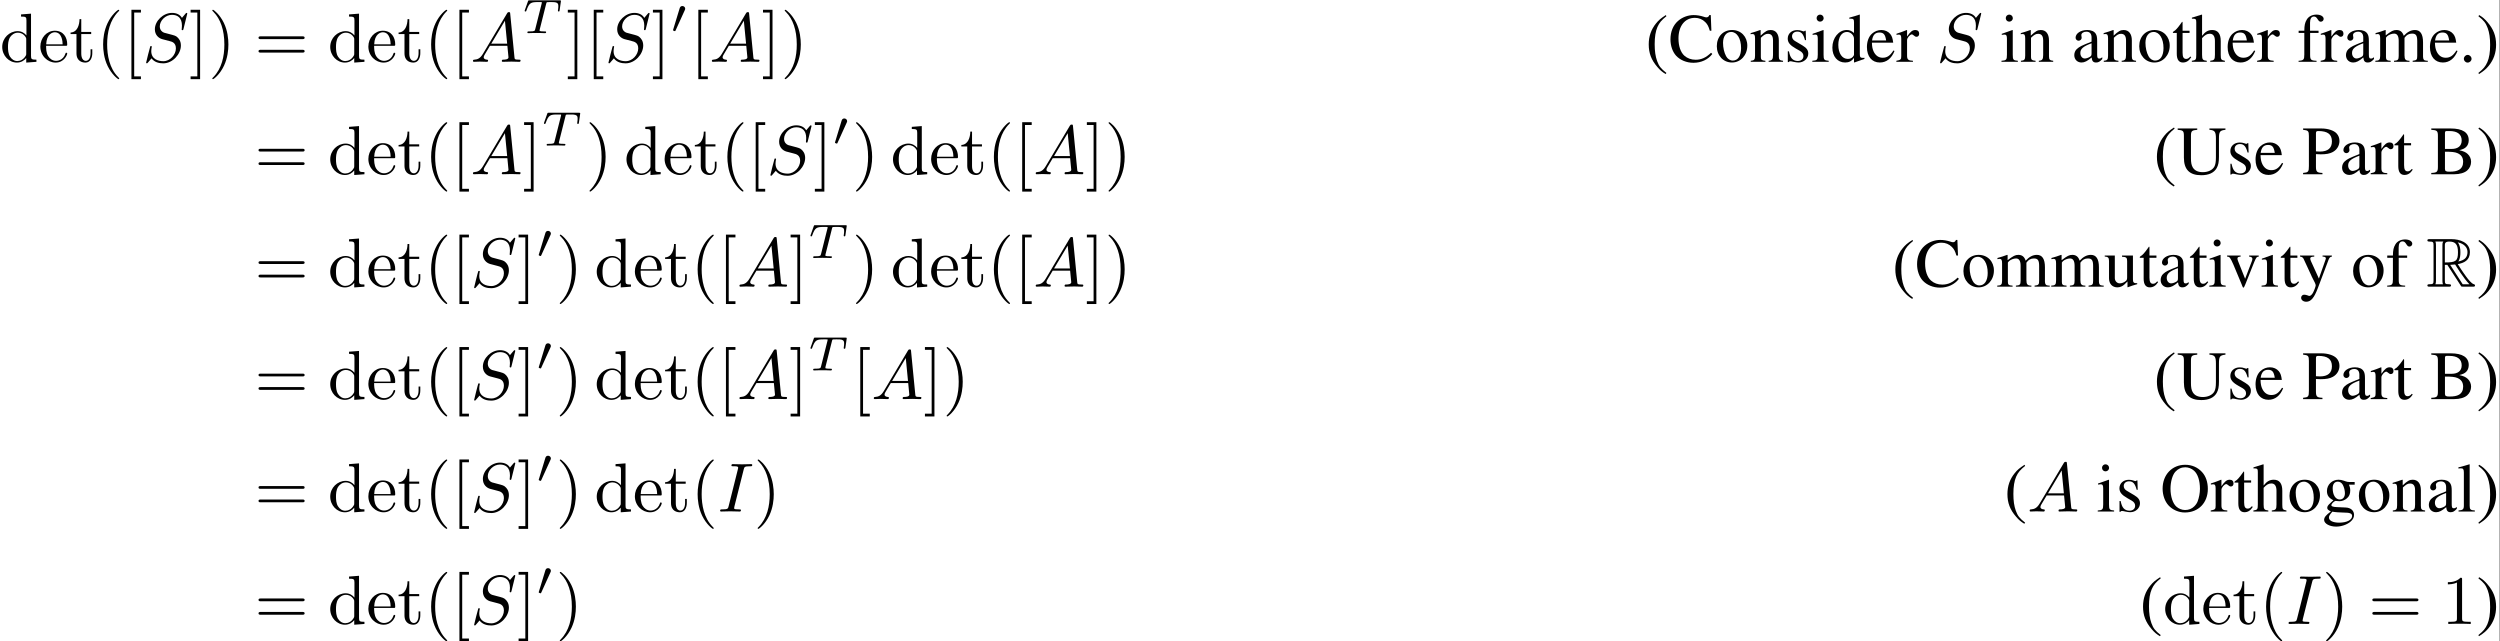 <?xml version='1.0' encoding='UTF-8'?>
<!-- This file was generated by dvisvgm 2.11.1 -->
<svg version='1.1' xmlns='http://www.w3.org/2000/svg' xmlns:xlink='http://www.w3.org/1999/xlink' width='836.572pt' height='214.649pt' viewBox='254.508 55.36 836.572 214.649'>
<rect x="254.508" y="55.36" width="836.572" height="214.649" fill="#808080" stroke="none"/>
<defs>
<path id='g0-82' d='M2.67-3.128H3.029L4.523-.817C4.623-.658 4.862-.269 4.971-.12C5.041 0 5.071 0 5.3 0H6.675C6.854 0 7.004 0 7.004-.179C7.004-.259 6.944-.329 6.854-.349C6.486-.428 5.998-1.086 5.758-1.405C5.689-1.504 5.191-2.162 4.523-3.238C5.41-3.397 6.267-3.776 6.267-4.961C6.267-6.346 4.802-6.824 3.626-6.824H.498C.319-6.824 .159-6.824 .159-6.645C.159-6.476 .349-6.476 .428-6.476C.996-6.476 1.046-6.406 1.046-5.908V-.917C1.046-.418 .996-.349 .428-.349C.349-.349 .159-.349 .159-.179C.159 0 .319 0 .498 0H3.228C3.407 0 3.557 0 3.557-.179C3.557-.349 3.387-.349 3.278-.349C2.71-.349 2.67-.428 2.67-.917V-3.128ZM4.593-3.616C4.872-3.985 4.902-4.513 4.902-4.951C4.902-5.43 4.842-5.958 4.523-6.366C4.932-6.276 5.918-5.968 5.918-4.961C5.918-4.314 5.619-3.806 4.593-3.616ZM2.67-5.938C2.67-6.147 2.67-6.476 3.288-6.476C4.134-6.476 4.553-6.127 4.553-4.951C4.553-3.666 4.244-3.477 2.67-3.477V-5.938ZM1.315-.349C1.395-.528 1.395-.807 1.395-.897V-5.928C1.395-6.027 1.395-6.296 1.315-6.476H2.451C2.321-6.316 2.321-6.117 2.321-5.968V-.897C2.321-.797 2.321-.528 2.401-.349H1.315ZM3.437-3.128C3.507-3.138 3.547-3.148 3.626-3.148C3.776-3.148 3.995-3.168 4.144-3.188C4.294-2.949 5.37-1.176 6.197-.349H5.23L3.437-3.128Z'/>
<path id='g3-48' d='M2.022-3.292C2.078-3.41 2.085-3.466 2.085-3.515C2.085-3.731 1.89-3.898 1.674-3.898C1.409-3.898 1.325-3.682 1.29-3.571L.37-.551C.363-.537 .335-.446 .335-.439C.335-.356 .551-.286 .607-.286C.656-.286 .663-.3 .711-.404L2.022-3.292Z'/>
<path id='g5-84' d='M3.389-4.219C3.438-4.421 3.452-4.442 3.605-4.456C3.64-4.463 3.884-4.463 4.024-4.463C4.449-4.463 4.631-4.463 4.805-4.407C5.119-4.31 5.133-4.108 5.133-3.857C5.133-3.745 5.133-3.654 5.084-3.292L5.07-3.215C5.07-3.145 5.119-3.11 5.189-3.11C5.293-3.11 5.307-3.173 5.321-3.285L5.509-4.617C5.509-4.714 5.426-4.714 5.3-4.714H1.011C.837-4.714 .823-4.714 .774-4.568L.335-3.333C.328-3.306 .3-3.243 .3-3.208C.3-3.18 .314-3.11 .418-3.11C.509-3.11 .523-3.145 .565-3.278C.969-4.394 1.2-4.463 2.26-4.463H2.552C2.762-4.463 2.769-4.456 2.769-4.394C2.769-4.387 2.769-4.352 2.741-4.247L1.82-.579C1.757-.321 1.736-.251 1.004-.251C.753-.251 .69-.251 .69-.098C.69-.077 .704 0 .809 0C1.004 0 1.213-.021 1.409-.021S1.813-.028 2.008-.028S2.441-.028 2.636-.021C2.824-.014 3.034 0 3.222 0C3.278 0 3.382 0 3.382-.153C3.382-.251 3.313-.251 3.096-.251C2.964-.251 2.824-.258 2.692-.265C2.455-.286 2.441-.314 2.441-.398C2.441-.446 2.441-.46 2.469-.558L3.389-4.219Z'/>
<path id='g2-40' d='M2.928-6.71C2.194-6.233 1.896-5.975 1.529-5.519C.824-4.655 .476-3.662 .476-2.501C.476-1.241 .844-.268 1.717 .744C2.124 1.221 2.382 1.439 2.898 1.757L3.017 1.598C2.223 .973 1.945 .625 1.677-.119C1.439-.784 1.33-1.538 1.33-2.531C1.33-3.573 1.459-4.387 1.727-5.002C2.005-5.618 2.303-5.975 3.017-6.551L2.928-6.71Z'/>
<path id='g2-41' d='M.377 1.757C1.112 1.28 1.409 1.022 1.777 .566C2.481-.298 2.829-1.29 2.829-2.452C2.829-3.722 2.462-4.685 1.588-5.697C1.181-6.174 .923-6.392 .407-6.71L.288-6.551C1.082-5.925 1.35-5.578 1.628-4.834C1.866-4.169 1.975-3.414 1.975-2.422C1.975-1.39 1.846-.566 1.578 .04C1.3 .665 1.002 1.022 .288 1.598L.377 1.757Z'/>
<path id='g2-46' d='M1.241-.993C.943-.993 .695-.734 .695-.427C.695-.139 .943 .109 1.231 .109C1.538 .109 1.797-.139 1.797-.427C1.797-.734 1.538-.993 1.241-.993Z'/>
<path id='g2-66' d='M.169-6.571V-6.382C1.002-6.332 1.122-6.223 1.122-5.489V-1.082C1.122-.347 .993-.218 .169-.189V0H3.484C4.258 0 4.963-.208 5.33-.546C5.687-.864 5.886-1.31 5.886-1.787C5.886-2.223 5.707-2.62 5.399-2.908C5.102-3.176 4.834-3.295 4.189-3.454C4.705-3.583 4.913-3.682 5.151-3.891C5.399-4.109 5.548-4.476 5.548-4.883C5.548-5.995 4.665-6.571 2.948-6.571H.169ZM2.134-3.236C3.097-3.236 3.553-3.186 3.911-3.037C4.476-2.799 4.744-2.402 4.744-1.777C4.744-1.241 4.536-.854 4.139-.625C3.821-.447 3.414-.367 2.759-.367C2.273-.367 2.134-.457 2.134-.774V-3.236ZM2.134-3.633V-5.906C2.134-6.114 2.203-6.203 2.352-6.203H2.789C3.93-6.203 4.536-5.727 4.536-4.844C4.536-4.069 4.01-3.633 3.077-3.633H2.134Z'/>
<path id='g2-67' d='M6.154-4.466L6.064-6.71H5.856C5.796-6.501 5.638-6.382 5.439-6.382C5.35-6.382 5.201-6.412 5.052-6.471C4.566-6.63 4.069-6.71 3.603-6.71C2.789-6.71 1.965-6.402 1.35-5.856C.655-5.241 .278-4.318 .278-3.226C.278-2.303 .576-1.449 1.082-.883C1.677-.238 2.591 .139 3.573 .139C4.695 .139 5.677-.318 6.283-1.122L6.104-1.3C5.37-.596 4.715-.298 3.891-.298C3.265-.298 2.71-.496 2.283-.873C1.737-1.36 1.429-2.253 1.429-3.355C1.429-5.151 2.352-6.313 3.792-6.313C4.357-6.313 4.873-6.104 5.27-5.707C5.588-5.39 5.737-5.112 5.925-4.466H6.154Z'/>
<path id='g2-79' d='M3.583-6.71C1.687-6.71 .337-5.28 .337-3.285C.337-2.352 .655-1.449 1.191-.873C1.767-.248 2.65 .139 3.524 .139C5.479 .139 6.829-1.251 6.829-3.246C6.829-4.228 6.541-5.072 5.995-5.667C5.37-6.352 4.536-6.71 3.583-6.71ZM3.583-6.352C4.04-6.352 4.496-6.174 4.854-5.856C5.39-5.37 5.697-4.437 5.697-3.256C5.697-2.67 5.568-1.985 5.37-1.469C5.28-1.221 5.112-.973 4.883-.744C4.536-.397 4.089-.218 3.563-.218C3.107-.218 2.66-.397 2.313-.705C1.797-1.161 1.469-2.164 1.469-3.265C1.469-4.278 1.747-5.241 2.164-5.707C2.551-6.134 3.037-6.352 3.583-6.352Z'/>
<path id='g2-80' d='M2.005-2.888C2.263-2.868 2.432-2.859 2.69-2.859C3.464-2.859 4-2.958 4.427-3.196C5.022-3.514 5.38-4.119 5.38-4.774C5.38-5.191 5.241-5.568 4.973-5.856C4.576-6.293 3.712-6.571 2.779-6.571H.159V-6.382C.893-6.303 .993-6.203 .993-5.489V-1.191C.993-.357 .913-.258 .159-.189V0H2.938V-.189C2.154-.218 2.005-.357 2.005-1.082V-2.888ZM2.005-5.866C2.005-6.134 2.074-6.203 2.342-6.203C3.682-6.203 4.298-5.737 4.298-4.715C4.298-3.752 3.712-3.256 2.571-3.256C2.372-3.256 2.233-3.265 2.005-3.285V-5.866Z'/>
<path id='g2-85' d='M6.064-5.112C6.064-6.124 6.184-6.283 6.997-6.382V-6.571H4.695V-6.382C5.469-6.322 5.628-6.104 5.628-5.112V-2.432C5.628-1.757 5.558-1.38 5.399-1.082C5.131-.605 4.496-.298 3.752-.298C3.047-.298 2.561-.536 2.293-1.002C2.114-1.32 2.045-1.687 2.045-2.313V-5.489C2.045-6.203 2.154-6.313 2.948-6.382V-6.571H.139V-6.382C.923-6.322 1.032-6.213 1.032-5.489V-2.392C1.032-.675 1.836 .139 3.524 .139C4.605 .139 5.35-.208 5.737-.883C5.975-1.3 6.064-1.757 6.064-2.521V-5.112Z'/>
<path id='g2-97' d='M4.387-.655C4.218-.516 4.099-.466 3.95-.466C3.722-.466 3.653-.605 3.653-1.042V-2.978C3.653-3.494 3.603-3.782 3.454-4.02C3.236-4.377 2.809-4.566 2.223-4.566C1.29-4.566 .556-4.079 .556-3.454C.556-3.226 .754-3.027 .983-3.027C1.221-3.027 1.429-3.226 1.429-3.444C1.429-3.484 1.419-3.533 1.409-3.603C1.39-3.692 1.38-3.772 1.38-3.841C1.38-4.109 1.697-4.327 2.094-4.327C2.581-4.327 2.849-4.04 2.849-3.504V-2.898C1.32-2.283 1.151-2.203 .725-1.826C.506-1.628 .367-1.29 .367-.963C.367-.337 .804 .099 1.409 .099C1.846 .099 2.253-.109 2.859-.625C2.908-.109 3.087 .099 3.494 .099C3.831 .099 4.04-.02 4.387-.397V-.655ZM2.849-1.221C2.849-.913 2.799-.824 2.591-.705C2.352-.566 2.074-.476 1.866-.476C1.519-.476 1.241-.814 1.241-1.241V-1.28C1.241-1.866 1.648-2.223 2.849-2.66V-1.221Z'/>
<path id='g2-100' d='M3.414 .099L4.873-.417V-.576C4.695-.566 4.675-.566 4.645-.566C4.288-.566 4.208-.675 4.208-1.131V-6.759L4.159-6.779C3.682-6.61 3.335-6.511 2.7-6.342V-6.184C2.779-6.193 2.839-6.193 2.918-6.193C3.285-6.193 3.375-6.094 3.375-5.687V-4.139C2.997-4.457 2.729-4.566 2.332-4.566C1.191-4.566 .268-3.444 .268-2.035C.268-.764 1.012 .099 2.104 .099C2.66 .099 3.037-.099 3.375-.566V.069L3.414 .099ZM3.375-1.012C3.375-.943 3.305-.824 3.206-.715C3.027-.516 2.779-.417 2.491-.417C1.667-.417 1.122-1.211 1.122-2.432C1.122-3.553 1.608-4.288 2.362-4.288C2.888-4.288 3.375-3.821 3.375-3.295V-1.012Z'/>
<path id='g2-101' d='M4.05-1.628C3.573-.873 3.146-.586 2.511-.586C1.945-.586 1.519-.873 1.231-1.439C1.052-1.816 .983-2.144 .963-2.749H4.02C3.94-3.394 3.841-3.682 3.593-4C3.295-4.357 2.839-4.566 2.323-4.566C1.826-4.566 1.36-4.387 .983-4.05C.516-3.643 .248-2.938 .248-2.124C.248-.754 .963 .099 2.104 .099C3.047 .099 3.792-.486 4.208-1.558L4.05-1.628ZM.983-3.067C1.092-3.841 1.429-4.208 2.035-4.208S2.878-3.93 3.007-3.067H.983Z'/>
<path id='g2-102' d='M3.067-4.466H1.846V-5.618C1.846-6.193 2.035-6.501 2.412-6.501C2.62-6.501 2.759-6.402 2.938-6.114C3.097-5.856 3.216-5.757 3.385-5.757C3.613-5.757 3.801-5.935 3.801-6.164C3.801-6.521 3.365-6.779 2.769-6.779C2.154-6.779 1.628-6.511 1.37-6.055C1.112-5.618 1.032-5.26 1.022-4.466H.208V-4.149H1.022V-1.032C1.022-.308 .913-.189 .199-.149V0H2.779V-.149C1.965-.179 1.856-.288 1.856-1.032V-4.149H3.067V-4.466Z'/>
<path id='g2-103' d='M4.665-3.851V-4.238H3.901C3.702-4.238 3.553-4.268 3.355-4.337L3.136-4.417C2.868-4.516 2.6-4.566 2.342-4.566C1.419-4.566 .685-3.851 .685-2.948C.685-2.323 .953-1.945 1.608-1.618C1.419-1.439 1.241-1.27 1.181-1.221C.854-.933 .725-.734 .725-.536C.725-.328 .844-.208 1.251-.01C.546 .506 .278 .834 .278 1.201C.278 1.727 1.052 2.164 1.995 2.164C2.739 2.164 3.514 1.906 4.03 1.489C4.407 1.181 4.576 .864 4.576 .486C4.576-.129 4.109-.546 3.375-.576L2.094-.635C1.568-.655 1.32-.744 1.32-.903C1.32-1.102 1.648-1.449 1.916-1.529C2.005-1.519 2.074-1.509 2.104-1.509C2.293-1.489 2.422-1.479 2.481-1.479C2.849-1.479 3.246-1.628 3.553-1.896C3.881-2.174 4.03-2.521 4.03-3.017C4.03-3.305 3.98-3.533 3.841-3.851H4.665ZM1.459 .02C1.787 .089 2.581 .149 3.067 .149C3.97 .149 4.298 .278 4.298 .635C4.298 1.211 3.543 1.598 2.422 1.598C1.548 1.598 .973 1.31 .973 .873C.973 .645 1.042 .516 1.459 .02ZM1.509-3.355C1.509-3.94 1.787-4.288 2.243-4.288C2.551-4.288 2.809-4.119 2.968-3.821C3.146-3.474 3.265-3.017 3.265-2.63C3.265-2.074 2.978-1.727 2.521-1.727C1.926-1.727 1.509-2.372 1.509-3.325V-3.355Z'/>
<path id='g2-104' d='M1.558-3.404C1.975-3.861 2.273-4.03 2.66-4.03C3.156-4.03 3.404-3.672 3.404-2.978V-1.012C3.404-.337 3.305-.208 2.729-.149V0H4.834V-.149C4.298-.248 4.238-.328 4.238-1.012V-2.988C4.238-4.03 3.821-4.566 3.017-4.566C2.432-4.566 2.015-4.327 1.558-3.732V-6.749L1.509-6.779C1.171-6.66 .923-6.581 .367-6.422L.099-6.342V-6.184C.139-6.193 .169-6.193 .218-6.193C.645-6.193 .725-6.114 .725-5.687V-1.012C.725-.318 .665-.228 .089-.149V0H2.233V-.149C1.658-.208 1.558-.328 1.558-1.012V-3.404Z'/>
<path id='g2-105' d='M1.737-4.566L.199-4.02V-3.871L.278-3.881C.397-3.901 .526-3.911 .615-3.911C.854-3.911 .943-3.752 .943-3.315V-1.012C.943-.298 .844-.189 .159-.149V0H2.511V-.149C1.856-.199 1.777-.298 1.777-1.012V-4.536L1.737-4.566ZM1.27-6.779C1.002-6.779 .774-6.551 .774-6.273S.993-5.767 1.27-5.767C1.558-5.767 1.787-5.985 1.787-6.273C1.787-6.551 1.558-6.779 1.27-6.779Z'/>
<path id='g2-108' d='M.189-6.184H.248C.357-6.193 .476-6.203 .556-6.203C.873-6.203 .973-6.064 .973-5.598V-.864C.973-.328 .834-.199 .208-.149V0H2.551V-.149C1.926-.189 1.806-.288 1.806-.834V-6.759L1.767-6.779C1.251-6.61 .873-6.511 .189-6.342V-6.184Z'/>
<path id='g2-109' d='M.189-3.95C.318-3.98 .397-3.99 .506-3.99C.764-3.99 .854-3.831 .854-3.355V-.844C.854-.308 .715-.159 .159-.149V0H2.362V-.149C1.836-.169 1.687-.278 1.687-.665V-3.464C1.687-3.484 1.767-3.583 1.836-3.653C2.084-3.881 2.511-4.05 2.859-4.05C3.295-4.05 3.514-3.702 3.514-3.007V-.854C3.514-.298 3.404-.189 2.839-.149V0H5.062V-.149C4.496-.159 4.347-.328 4.347-.943V-3.444C4.645-3.871 4.973-4.05 5.429-4.05C5.995-4.05 6.174-3.782 6.174-2.958V-.864C6.174-.298 6.094-.218 5.519-.149V0H7.692V-.149L7.434-.169C7.136-.189 7.007-.367 7.007-.754V-2.799C7.007-3.97 6.62-4.566 5.856-4.566C5.28-4.566 4.774-4.308 4.238-3.732C4.059-4.298 3.722-4.566 3.186-4.566C2.749-4.566 2.471-4.427 1.648-3.801V-4.546L1.578-4.566C1.072-4.377 .734-4.268 .189-4.119V-3.95Z'/>
<path id='g2-110' d='M.159-3.95C.218-3.98 .318-3.99 .427-3.99C.705-3.99 .794-3.841 .794-3.355V-.893C.794-.328 .685-.189 .179-.149V0H2.283V-.149C1.777-.189 1.628-.308 1.628-.665V-3.454C2.104-3.901 2.323-4.02 2.65-4.02C3.136-4.02 3.375-3.712 3.375-3.057V-.983C3.375-.357 3.246-.189 2.749-.149V0H4.814V-.149C4.327-.199 4.208-.318 4.208-.804V-3.077C4.208-4.01 3.772-4.566 3.037-4.566C2.581-4.566 2.273-4.397 1.598-3.762V-4.546L1.529-4.566C1.042-4.387 .705-4.278 .159-4.119V-3.95Z'/>
<path id='g2-111' d='M2.481-4.566C1.191-4.566 .288-3.613 .288-2.243C.288-.903 1.211 .099 2.462 .099S4.665-.953 4.665-2.323C4.665-3.623 3.752-4.566 2.481-4.566ZM2.352-4.288C3.186-4.288 3.772-3.335 3.772-1.975C3.772-.854 3.325-.179 2.581-.179C2.194-.179 1.826-.417 1.618-.814C1.34-1.33 1.181-2.025 1.181-2.729C1.181-3.672 1.648-4.288 2.352-4.288Z'/>
<path id='g2-114' d='M.069-3.871C.208-3.901 .298-3.911 .417-3.911C.665-3.911 .754-3.752 .754-3.315V-.834C.754-.337 .685-.268 .05-.149V0H2.432V-.149C1.757-.179 1.588-.328 1.588-.893V-3.127C1.588-3.444 2.015-3.94 2.283-3.94C2.342-3.94 2.432-3.891 2.541-3.792C2.7-3.653 2.809-3.593 2.938-3.593C3.176-3.593 3.325-3.762 3.325-4.04C3.325-4.367 3.117-4.566 2.779-4.566C2.362-4.566 2.074-4.337 1.588-3.633V-4.546L1.538-4.566C1.012-4.347 .655-4.218 .069-4.03V-3.871Z'/>
<path id='g2-115' d='M3.127-3.117L3.087-4.466H2.978L2.958-4.447C2.868-4.377 2.859-4.367 2.819-4.367C2.759-4.367 2.66-4.387 2.551-4.437C2.332-4.516 2.114-4.556 1.856-4.556C1.072-4.556 .506-4.05 .506-3.335C.506-2.779 .824-2.382 1.667-1.906L2.243-1.578C2.591-1.38 2.759-1.141 2.759-.834C2.759-.397 2.442-.119 1.935-.119C1.598-.119 1.29-.248 1.102-.466C.893-.715 .804-.943 .675-1.509H.516V.04H.645C.715-.06 .754-.079 .873-.079C.963-.079 1.102-.06 1.33 0C1.608 .06 1.876 .099 2.055 .099C2.819 .099 3.454-.476 3.454-1.171C3.454-1.667 3.216-1.995 2.62-2.352L1.548-2.988C1.27-3.146 1.122-3.394 1.122-3.662C1.122-4.059 1.429-4.337 1.886-4.337C2.452-4.337 2.749-4 2.978-3.117H3.127Z'/>
<path id='g2-116' d='M2.531-4.466H1.529V-5.618C1.529-5.717 1.519-5.747 1.459-5.747C1.39-5.657 1.33-5.568 1.261-5.469C.883-4.923 .457-4.447 .298-4.407C.189-4.337 .129-4.268 .129-4.218C.129-4.189 .139-4.169 .169-4.149H.695V-1.161C.695-.328 .993 .099 1.578 .099C2.064 .099 2.442-.139 2.769-.655L2.64-.764C2.432-.516 2.263-.417 2.045-.417C1.677-.417 1.529-.685 1.529-1.31V-4.149H2.531V-4.466Z'/>
<path id='g2-117' d='M4.754-.496H4.705C4.248-.496 4.139-.605 4.139-1.062V-4.466H2.571V-4.298C3.186-4.268 3.305-4.169 3.305-3.672V-1.34C3.305-1.062 3.256-.923 3.117-.814C2.849-.596 2.541-.476 2.243-.476C1.856-.476 1.538-.814 1.538-1.231V-4.466H.089V-4.327C.566-4.298 .705-4.149 .705-3.692V-1.191C.705-.407 1.181 .099 1.906 .099C2.273 .099 2.66-.06 2.928-.328L3.355-.754V.069L3.394 .089C3.891-.109 4.248-.218 4.754-.357V-.496Z'/>
<path id='g2-118' d='M4.734-4.466H3.355V-4.318C3.672-4.288 3.821-4.189 3.821-4C3.821-3.901 3.801-3.801 3.762-3.702L2.779-1.131L1.767-3.672C1.707-3.811 1.677-3.95 1.677-4.04C1.677-4.218 1.787-4.288 2.134-4.318V-4.466H.189V-4.318C.566-4.298 .635-4.198 1.092-3.176L2.283-.328C2.303-.268 2.332-.199 2.362-.119C2.422 .06 2.481 .139 2.541 .139S2.67 .01 2.819-.357L4.089-3.543C4.377-4.218 4.437-4.288 4.734-4.318V-4.466Z'/>
<path id='g2-121' d='M4.715-4.466H3.375V-4.318C3.692-4.318 3.851-4.228 3.851-4.069C3.851-4.03 3.841-3.97 3.811-3.901L2.849-1.161L1.707-3.672C1.648-3.811 1.608-3.94 1.608-4.05C1.608-4.228 1.757-4.298 2.184-4.318V-4.466H.139V-4.327C.397-4.288 .566-4.179 .645-4.01L1.777-1.568L1.806-1.489L1.955-1.191C2.233-.695 2.392-.337 2.392-.189S2.164 .586 1.995 .883C1.856 1.141 1.638 1.33 1.499 1.33C1.439 1.33 1.35 1.31 1.251 1.261C1.062 1.191 .893 1.151 .725 1.151C.496 1.151 .298 1.35 .298 1.588C.298 1.916 .615 2.164 1.032 2.164C1.697 2.164 2.174 1.608 2.71 .179L4.238-3.871C4.367-4.189 4.476-4.288 4.715-4.318V-4.466Z'/>
<path id='g4-65' d='M1.783-1.146C1.385-.478 .996-.339 .558-.309C.438-.299 .349-.299 .349-.11C.349-.05 .399 0 .478 0C.747 0 1.056-.03 1.335-.03C1.664-.03 2.012 0 2.331 0C2.391 0 2.521 0 2.521-.189C2.521-.299 2.431-.309 2.361-.309C2.132-.329 1.893-.408 1.893-.658C1.893-.777 1.953-.887 2.032-1.026L2.79-2.301H5.29C5.31-2.092 5.45-.737 5.45-.638C5.45-.339 4.932-.309 4.732-.309C4.593-.309 4.493-.309 4.493-.11C4.493 0 4.613 0 4.633 0C5.041 0 5.469-.03 5.878-.03C6.127-.03 6.755 0 7.004 0C7.064 0 7.183 0 7.183-.199C7.183-.309 7.083-.309 6.954-.309C6.336-.309 6.336-.379 6.306-.667L5.699-6.894C5.679-7.093 5.679-7.133 5.509-7.133C5.35-7.133 5.31-7.064 5.25-6.964L1.783-1.146ZM2.979-2.61L4.941-5.898L5.26-2.61H2.979Z'/>
<path id='g4-73' d='M3.726-6.037C3.816-6.396 3.846-6.496 4.633-6.496C4.872-6.496 4.951-6.496 4.951-6.685C4.951-6.804 4.842-6.804 4.802-6.804C4.513-6.804 3.776-6.775 3.487-6.775C3.188-6.775 2.461-6.804 2.162-6.804C2.092-6.804 1.963-6.804 1.963-6.605C1.963-6.496 2.052-6.496 2.242-6.496C2.66-6.496 2.929-6.496 2.929-6.306C2.929-6.257 2.929-6.237 2.909-6.147L1.564-.777C1.474-.408 1.445-.309 .658-.309C.428-.309 .339-.309 .339-.11C.339 0 .458 0 .488 0C.777 0 1.504-.03 1.793-.03C2.092-.03 2.829 0 3.128 0C3.208 0 3.328 0 3.328-.189C3.328-.309 3.248-.309 3.029-.309C2.849-.309 2.8-.309 2.6-.329C2.391-.349 2.351-.389 2.351-.498C2.351-.578 2.371-.658 2.391-.727L3.726-6.037Z'/>
<path id='g4-83' d='M6.426-6.924C6.426-6.954 6.406-7.024 6.316-7.024C6.267-7.024 6.257-7.014 6.137-6.874L5.659-6.306C5.4-6.775 4.882-7.024 4.234-7.024C2.969-7.024 1.773-5.878 1.773-4.672C1.773-3.866 2.301-3.407 2.809-3.258L3.875-2.979C4.244-2.889 4.792-2.74 4.792-1.923C4.792-1.026 3.975-.09 2.999-.09C2.361-.09 1.255-.309 1.255-1.544C1.255-1.783 1.305-2.022 1.315-2.082C1.325-2.122 1.335-2.132 1.335-2.152C1.335-2.252 1.265-2.262 1.215-2.262S1.146-2.252 1.116-2.222C1.076-2.182 .518 .09 .518 .12C.518 .179 .568 .219 .628 .219C.677 .219 .687 .209 .807 .07L1.295-.498C1.724 .08 2.401 .219 2.979 .219C4.334 .219 5.509-1.106 5.509-2.341C5.509-3.029 5.171-3.367 5.021-3.507C4.792-3.736 4.643-3.776 3.756-4.005C3.537-4.065 3.178-4.164 3.088-4.184C2.819-4.274 2.481-4.563 2.481-5.091C2.481-5.898 3.278-6.745 4.224-6.745C5.051-6.745 5.659-6.316 5.659-5.2C5.659-4.882 5.619-4.702 5.619-4.643C5.619-4.633 5.619-4.543 5.738-4.543C5.838-4.543 5.848-4.573 5.888-4.742L6.426-6.924Z'/>
<path id='g6-40' d='M3.298 2.391C3.298 2.361 3.298 2.341 3.128 2.172C1.883 .917 1.564-.966 1.564-2.491C1.564-4.224 1.943-5.958 3.168-7.203C3.298-7.323 3.298-7.342 3.298-7.372C3.298-7.442 3.258-7.472 3.198-7.472C3.098-7.472 2.202-6.795 1.614-5.529C1.106-4.433 .986-3.328 .986-2.491C.986-1.714 1.096-.508 1.644 .618C2.242 1.843 3.098 2.491 3.198 2.491C3.258 2.491 3.298 2.461 3.298 2.391Z'/>
<path id='g6-41' d='M2.879-2.491C2.879-3.268 2.77-4.473 2.222-5.599C1.624-6.824 .767-7.472 .667-7.472C.608-7.472 .568-7.432 .568-7.372C.568-7.342 .568-7.323 .757-7.143C1.733-6.157 2.301-4.573 2.301-2.491C2.301-.787 1.933 .966 .697 2.222C.568 2.341 .568 2.361 .568 2.391C.568 2.451 .608 2.491 .667 2.491C.767 2.491 1.664 1.813 2.252 .548C2.76-.548 2.879-1.654 2.879-2.491Z'/>
<path id='g6-49' d='M2.929-6.376C2.929-6.615 2.929-6.635 2.7-6.635C2.082-5.998 1.205-5.998 .887-5.998V-5.689C1.086-5.689 1.674-5.689 2.192-5.948V-.787C2.192-.428 2.162-.309 1.265-.309H.946V0C1.295-.03 2.162-.03 2.56-.03S3.826-.03 4.174 0V-.309H3.856C2.959-.309 2.929-.418 2.929-.787V-6.376Z'/>
<path id='g6-61' d='M6.844-3.258C6.994-3.258 7.183-3.258 7.183-3.457S6.994-3.656 6.854-3.656H.887C.747-3.656 .558-3.656 .558-3.457S.747-3.258 .897-3.258H6.844ZM6.854-1.325C6.994-1.325 7.183-1.325 7.183-1.524S6.994-1.724 6.844-1.724H.897C.747-1.724 .558-1.724 .558-1.524S.747-1.325 .887-1.325H6.854Z'/>
<path id='g6-91' d='M2.54 2.491V2.092H1.574V-7.073H2.54V-7.472H1.176V2.491H2.54Z'/>
<path id='g6-93' d='M1.584-7.472H.219V-7.073H1.186V2.092H.219V2.491H1.584V-7.472Z'/>
<path id='g6-100' d='M3.786-.548V.11L5.25 0V-.309C4.553-.309 4.473-.379 4.473-.867V-6.914L3.039-6.804V-6.496C3.736-6.496 3.816-6.426 3.816-5.938V-3.786C3.527-4.144 3.098-4.403 2.56-4.403C1.385-4.403 .339-3.427 .339-2.142C.339-.877 1.315 .11 2.451 .11C3.088 .11 3.537-.229 3.786-.548ZM3.786-3.218V-1.176C3.786-.996 3.786-.976 3.676-.807C3.377-.329 2.929-.11 2.501-.11C2.052-.11 1.694-.369 1.455-.747C1.196-1.156 1.166-1.724 1.166-2.132C1.166-2.501 1.186-3.098 1.474-3.547C1.684-3.856 2.062-4.184 2.6-4.184C2.949-4.184 3.367-4.035 3.676-3.587C3.786-3.417 3.786-3.397 3.786-3.218Z'/>
<path id='g6-101' d='M1.116-2.511C1.176-3.995 2.012-4.244 2.351-4.244C3.377-4.244 3.477-2.899 3.477-2.511H1.116ZM1.106-2.301H3.885C4.105-2.301 4.134-2.301 4.134-2.511C4.134-3.497 3.597-4.463 2.351-4.463C1.196-4.463 .279-3.437 .279-2.192C.279-.857 1.325 .11 2.471 .11C3.686 .11 4.134-.996 4.134-1.186C4.134-1.285 4.055-1.305 4.005-1.305C3.915-1.305 3.895-1.245 3.875-1.166C3.527-.139 2.63-.139 2.531-.139C2.032-.139 1.634-.438 1.405-.807C1.106-1.285 1.106-1.943 1.106-2.301Z'/>
<path id='g6-116' d='M1.724-3.985H3.148V-4.294H1.724V-6.127H1.474C1.465-5.31 1.166-4.244 .189-4.204V-3.985H1.036V-1.235C1.036-.01 1.963 .11 2.321 .11C3.029 .11 3.308-.598 3.308-1.235V-1.803H3.059V-1.255C3.059-.518 2.76-.139 2.391-.139C1.724-.139 1.724-1.046 1.724-1.215V-3.985Z'/>
</defs>
<g id='page1' transform='matrix(2.331 0 0 2.331 0 0)'>
<rect x='109.164' y='23.745' width='358.824' height='92.067' fill='#fff'/>
<use x='109.164' y='32.624' xlink:href='#g6-100'/>
<use x='114.699' y='32.624' xlink:href='#g6-101'/>
<use x='119.126' y='32.624' xlink:href='#g6-116'/>
<use x='123.001' y='32.624' xlink:href='#g6-40'/>
<use x='126.875' y='32.624' xlink:href='#g6-91'/>
<use x='129.643' y='32.624' xlink:href='#g4-83'/>
<use x='136.326' y='32.624' xlink:href='#g6-93'/>
<use x='139.093' y='32.624' xlink:href='#g6-41'/>
<use x='145.735' y='32.624' xlink:href='#g6-61'/>
<use x='156.251' y='32.624' xlink:href='#g6-100'/>
<use x='161.786' y='32.624' xlink:href='#g6-101'/>
<use x='166.214' y='32.624' xlink:href='#g6-116'/>
<use x='170.088' y='32.624' xlink:href='#g6-40'/>
<use x='173.962' y='32.624' xlink:href='#g6-91'/>
<use x='176.73' y='32.624' xlink:href='#g4-65'/>
<use x='184.202' y='28.51' xlink:href='#g5-84'/>
<use x='190.478' y='32.624' xlink:href='#g6-93'/>
<use x='193.245' y='32.624' xlink:href='#g6-91'/>
<use x='196.013' y='32.624' xlink:href='#g4-83'/>
<use x='202.696' y='32.624' xlink:href='#g6-93'/>
<use x='205.463' y='28.51' xlink:href='#g3-48'/>
<use x='208.259' y='32.624' xlink:href='#g6-91'/>
<use x='211.026' y='32.624' xlink:href='#g4-65'/>
<use x='218.498' y='32.624' xlink:href='#g6-93'/>
<use x='221.265' y='32.624' xlink:href='#g6-41'/>
<use x='345.393' y='32.624' xlink:href='#g2-40'/>
<use x='348.71' y='32.624' xlink:href='#g2-67'/>
<use x='355.355' y='32.624' xlink:href='#g2-111'/>
<use x='360.336' y='32.624' xlink:href='#g2-110'/>
<use x='365.318' y='32.624' xlink:href='#g2-115'/>
<use x='369.193' y='32.624' xlink:href='#g2-105'/>
<use x='371.963' y='32.624' xlink:href='#g2-100'/>
<use x='376.944' y='32.624' xlink:href='#g2-101'/>
<use x='381.367' y='32.624' xlink:href='#g2-114'/>
<use x='387.176' y='32.624' xlink:href='#g4-83'/>
<use x='396.349' y='32.624' xlink:href='#g2-105'/>
<use x='399.119' y='32.624' xlink:href='#g2-110'/>
<use x='406.591' y='32.624' xlink:href='#g2-97'/>
<use x='411.014' y='32.624' xlink:href='#g2-110'/>
<use x='415.996' y='32.624' xlink:href='#g2-111'/>
<use x='420.977' y='32.624' xlink:href='#g2-116'/>
<use x='423.746' y='32.624' xlink:href='#g2-104'/>
<use x='428.728' y='32.624' xlink:href='#g2-101'/>
<use x='433.151' y='32.624' xlink:href='#g2-114'/>
<use x='438.959' y='32.624' xlink:href='#g2-102'/>
<use x='442.277' y='32.624' xlink:href='#g2-114'/>
<use x='445.594' y='32.624' xlink:href='#g2-97'/>
<use x='450.018' y='32.624' xlink:href='#g2-109'/>
<use x='457.769' y='32.624' xlink:href='#g2-101'/>
<use x='462.192' y='32.624' xlink:href='#g2-46'/>
<use x='464.683' y='32.624' xlink:href='#g2-41'/>
<use x='145.735' y='48.764' xlink:href='#g6-61'/>
<use x='156.251' y='48.764' xlink:href='#g6-100'/>
<use x='161.786' y='48.764' xlink:href='#g6-101'/>
<use x='166.214' y='48.764' xlink:href='#g6-116'/>
<use x='170.088' y='48.764' xlink:href='#g6-40'/>
<use x='173.962' y='48.764' xlink:href='#g6-91'/>
<use x='176.73' y='48.764' xlink:href='#g4-65'/>
<use x='184.202' y='48.764' xlink:href='#g6-93'/>
<use x='186.969' y='44.65' xlink:href='#g5-84'/>
<use x='193.245' y='48.764' xlink:href='#g6-41'/>
<use x='198.78' y='48.764' xlink:href='#g6-100'/>
<use x='204.315' y='48.764' xlink:href='#g6-101'/>
<use x='208.743' y='48.764' xlink:href='#g6-116'/>
<use x='212.617' y='48.764' xlink:href='#g6-40'/>
<use x='216.492' y='48.764' xlink:href='#g6-91'/>
<use x='219.259' y='48.764' xlink:href='#g4-83'/>
<use x='225.942' y='48.764' xlink:href='#g6-93'/>
<use x='228.71' y='44.65' xlink:href='#g3-48'/>
<use x='231.505' y='48.764' xlink:href='#g6-41'/>
<use x='237.039' y='48.764' xlink:href='#g6-100'/>
<use x='242.574' y='48.764' xlink:href='#g6-101'/>
<use x='247.002' y='48.764' xlink:href='#g6-116'/>
<use x='250.876' y='48.764' xlink:href='#g6-40'/>
<use x='254.751' y='48.764' xlink:href='#g6-91'/>
<use x='257.518' y='48.764' xlink:href='#g4-65'/>
<use x='264.99' y='48.764' xlink:href='#g6-93'/>
<use x='267.758' y='48.764' xlink:href='#g6-41'/>
<use x='418.347' y='48.764' xlink:href='#g2-40'/>
<use x='421.664' y='48.764' xlink:href='#g2-85'/>
<use x='428.857' y='48.764' xlink:href='#g2-115'/>
<use x='432.733' y='48.764' xlink:href='#g2-101'/>
<use x='439.647' y='48.764' xlink:href='#g2-80'/>
<use x='445.036' y='48.764' xlink:href='#g2-97'/>
<use x='449.46' y='48.764' xlink:href='#g2-114'/>
<use x='452.777' y='48.764' xlink:href='#g2-116'/>
<use x='458.038' y='48.764' xlink:href='#g2-66'/>
<use x='464.683' y='48.764' xlink:href='#g2-41'/>
<use x='145.735' y='64.903' xlink:href='#g6-61'/>
<use x='156.251' y='64.903' xlink:href='#g6-100'/>
<use x='161.786' y='64.903' xlink:href='#g6-101'/>
<use x='166.214' y='64.903' xlink:href='#g6-116'/>
<use x='170.088' y='64.903' xlink:href='#g6-40'/>
<use x='173.962' y='64.903' xlink:href='#g6-91'/>
<use x='176.73' y='64.903' xlink:href='#g4-83'/>
<use x='183.413' y='64.903' xlink:href='#g6-93'/>
<use x='186.181' y='60.79' xlink:href='#g3-48'/>
<use x='188.976' y='64.903' xlink:href='#g6-41'/>
<use x='194.51' y='64.903' xlink:href='#g6-100'/>
<use x='200.045' y='64.903' xlink:href='#g6-101'/>
<use x='204.473' y='64.903' xlink:href='#g6-116'/>
<use x='208.347' y='64.903' xlink:href='#g6-40'/>
<use x='212.222' y='64.903' xlink:href='#g6-91'/>
<use x='214.989' y='64.903' xlink:href='#g4-65'/>
<use x='222.461' y='64.903' xlink:href='#g6-93'/>
<use x='225.229' y='60.79' xlink:href='#g5-84'/>
<use x='231.505' y='64.903' xlink:href='#g6-41'/>
<use x='237.039' y='64.903' xlink:href='#g6-100'/>
<use x='242.574' y='64.903' xlink:href='#g6-101'/>
<use x='247.002' y='64.903' xlink:href='#g6-116'/>
<use x='250.876' y='64.903' xlink:href='#g6-40'/>
<use x='254.751' y='64.903' xlink:href='#g6-91'/>
<use x='257.518' y='64.903' xlink:href='#g4-65'/>
<use x='264.99' y='64.903' xlink:href='#g6-93'/>
<use x='267.758' y='64.903' xlink:href='#g6-41'/>
<use x='380.796' y='64.903' xlink:href='#g2-40'/>
<use x='384.113' y='64.903' xlink:href='#g2-67'/>
<use x='390.758' y='64.903' xlink:href='#g2-111'/>
<use x='395.74' y='64.903' xlink:href='#g2-109'/>
<use x='403.49' y='64.903' xlink:href='#g2-109'/>
<use x='411.241' y='64.903' xlink:href='#g2-117'/>
<use x='416.223' y='64.903' xlink:href='#g2-116'/>
<use x='418.992' y='64.903' xlink:href='#g2-97'/>
<use x='423.416' y='64.903' xlink:href='#g2-116'/>
<use x='426.185' y='64.903' xlink:href='#g2-105'/>
<use x='428.705' y='64.903' xlink:href='#g2-118'/>
<use x='433.687' y='64.903' xlink:href='#g2-105'/>
<use x='436.456' y='64.903' xlink:href='#g2-116'/>
<use x='439.226' y='64.903' xlink:href='#g2-121'/>
<use x='446.698' y='64.903' xlink:href='#g2-111'/>
<use x='451.679' y='64.903' xlink:href='#g2-102'/>
<use x='457.487' y='64.903' xlink:href='#g0-82'/>
<use x='464.683' y='64.903' xlink:href='#g2-41'/>
<use x='145.735' y='81.043' xlink:href='#g6-61'/>
<use x='156.251' y='81.043' xlink:href='#g6-100'/>
<use x='161.786' y='81.043' xlink:href='#g6-101'/>
<use x='166.214' y='81.043' xlink:href='#g6-116'/>
<use x='170.088' y='81.043' xlink:href='#g6-40'/>
<use x='173.962' y='81.043' xlink:href='#g6-91'/>
<use x='176.73' y='81.043' xlink:href='#g4-83'/>
<use x='183.413' y='81.043' xlink:href='#g6-93'/>
<use x='186.181' y='76.929' xlink:href='#g3-48'/>
<use x='188.976' y='81.043' xlink:href='#g6-41'/>
<use x='194.51' y='81.043' xlink:href='#g6-100'/>
<use x='200.045' y='81.043' xlink:href='#g6-101'/>
<use x='204.473' y='81.043' xlink:href='#g6-116'/>
<use x='208.347' y='81.043' xlink:href='#g6-40'/>
<use x='212.222' y='81.043' xlink:href='#g6-91'/>
<use x='214.989' y='81.043' xlink:href='#g4-65'/>
<use x='222.461' y='81.043' xlink:href='#g6-93'/>
<use x='225.229' y='76.929' xlink:href='#g5-84'/>
<use x='231.505' y='81.043' xlink:href='#g6-91'/>
<use x='234.272' y='81.043' xlink:href='#g4-65'/>
<use x='241.744' y='81.043' xlink:href='#g6-93'/>
<use x='244.512' y='81.043' xlink:href='#g6-41'/>
<use x='418.347' y='81.043' xlink:href='#g2-40'/>
<use x='421.664' y='81.043' xlink:href='#g2-85'/>
<use x='428.857' y='81.043' xlink:href='#g2-115'/>
<use x='432.733' y='81.043' xlink:href='#g2-101'/>
<use x='439.647' y='81.043' xlink:href='#g2-80'/>
<use x='445.036' y='81.043' xlink:href='#g2-97'/>
<use x='449.46' y='81.043' xlink:href='#g2-114'/>
<use x='452.777' y='81.043' xlink:href='#g2-116'/>
<use x='458.038' y='81.043' xlink:href='#g2-66'/>
<use x='464.683' y='81.043' xlink:href='#g2-41'/>
<use x='145.735' y='97.182' xlink:href='#g6-61'/>
<use x='156.251' y='97.182' xlink:href='#g6-100'/>
<use x='161.786' y='97.182' xlink:href='#g6-101'/>
<use x='166.214' y='97.182' xlink:href='#g6-116'/>
<use x='170.088' y='97.182' xlink:href='#g6-40'/>
<use x='173.962' y='97.182' xlink:href='#g6-91'/>
<use x='176.73' y='97.182' xlink:href='#g4-83'/>
<use x='183.413' y='97.182' xlink:href='#g6-93'/>
<use x='186.181' y='93.069' xlink:href='#g3-48'/>
<use x='188.976' y='97.182' xlink:href='#g6-41'/>
<use x='194.51' y='97.182' xlink:href='#g6-100'/>
<use x='200.045' y='97.182' xlink:href='#g6-101'/>
<use x='204.473' y='97.182' xlink:href='#g6-116'/>
<use x='208.347' y='97.182' xlink:href='#g6-40'/>
<use x='212.222' y='97.182' xlink:href='#g4-73'/>
<use x='217.383' y='97.182' xlink:href='#g6-41'/>
<use x='396.887' y='97.182' xlink:href='#g2-40'/>
<use x='400.205' y='97.182' xlink:href='#g4-65'/>
<use x='410.167' y='97.182' xlink:href='#g2-105'/>
<use x='412.937' y='97.182' xlink:href='#g2-115'/>
<use x='419.303' y='97.182' xlink:href='#g2-79'/>
<use x='426.496' y='97.182' xlink:href='#g2-114'/>
<use x='429.814' y='97.182' xlink:href='#g2-116'/>
<use x='432.583' y='97.182' xlink:href='#g2-104'/>
<use x='437.564' y='97.182' xlink:href='#g2-111'/>
<use x='442.546' y='97.182' xlink:href='#g2-103'/>
<use x='447.527' y='97.182' xlink:href='#g2-111'/>
<use x='452.508' y='97.182' xlink:href='#g2-110'/>
<use x='457.49' y='97.182' xlink:href='#g2-97'/>
<use x='461.913' y='97.182' xlink:href='#g2-108'/>
<use x='464.683' y='97.182' xlink:href='#g2-41'/>
<use x='145.735' y='113.322' xlink:href='#g6-61'/>
<use x='156.251' y='113.322' xlink:href='#g6-100'/>
<use x='161.786' y='113.322' xlink:href='#g6-101'/>
<use x='166.214' y='113.322' xlink:href='#g6-116'/>
<use x='170.088' y='113.322' xlink:href='#g6-40'/>
<use x='173.962' y='113.322' xlink:href='#g6-91'/>
<use x='176.73' y='113.322' xlink:href='#g4-83'/>
<use x='183.413' y='113.322' xlink:href='#g6-93'/>
<use x='186.181' y='109.208' xlink:href='#g3-48'/>
<use x='188.976' y='113.322' xlink:href='#g6-41'/>
<use x='416.353' y='113.322' xlink:href='#g2-40'/>
<use x='419.671' y='113.322' xlink:href='#g6-100'/>
<use x='425.206' y='113.322' xlink:href='#g6-101'/>
<use x='429.633' y='113.322' xlink:href='#g6-116'/>
<use x='433.508' y='113.322' xlink:href='#g6-40'/>
<use x='437.382' y='113.322' xlink:href='#g4-73'/>
<use x='442.543' y='113.322' xlink:href='#g6-41'/>
<use x='449.185' y='113.322' xlink:href='#g6-61'/>
<use x='459.701' y='113.322' xlink:href='#g6-49'/>
<use x='464.682' y='113.322' xlink:href='#g2-41'/>
</g>
</svg>